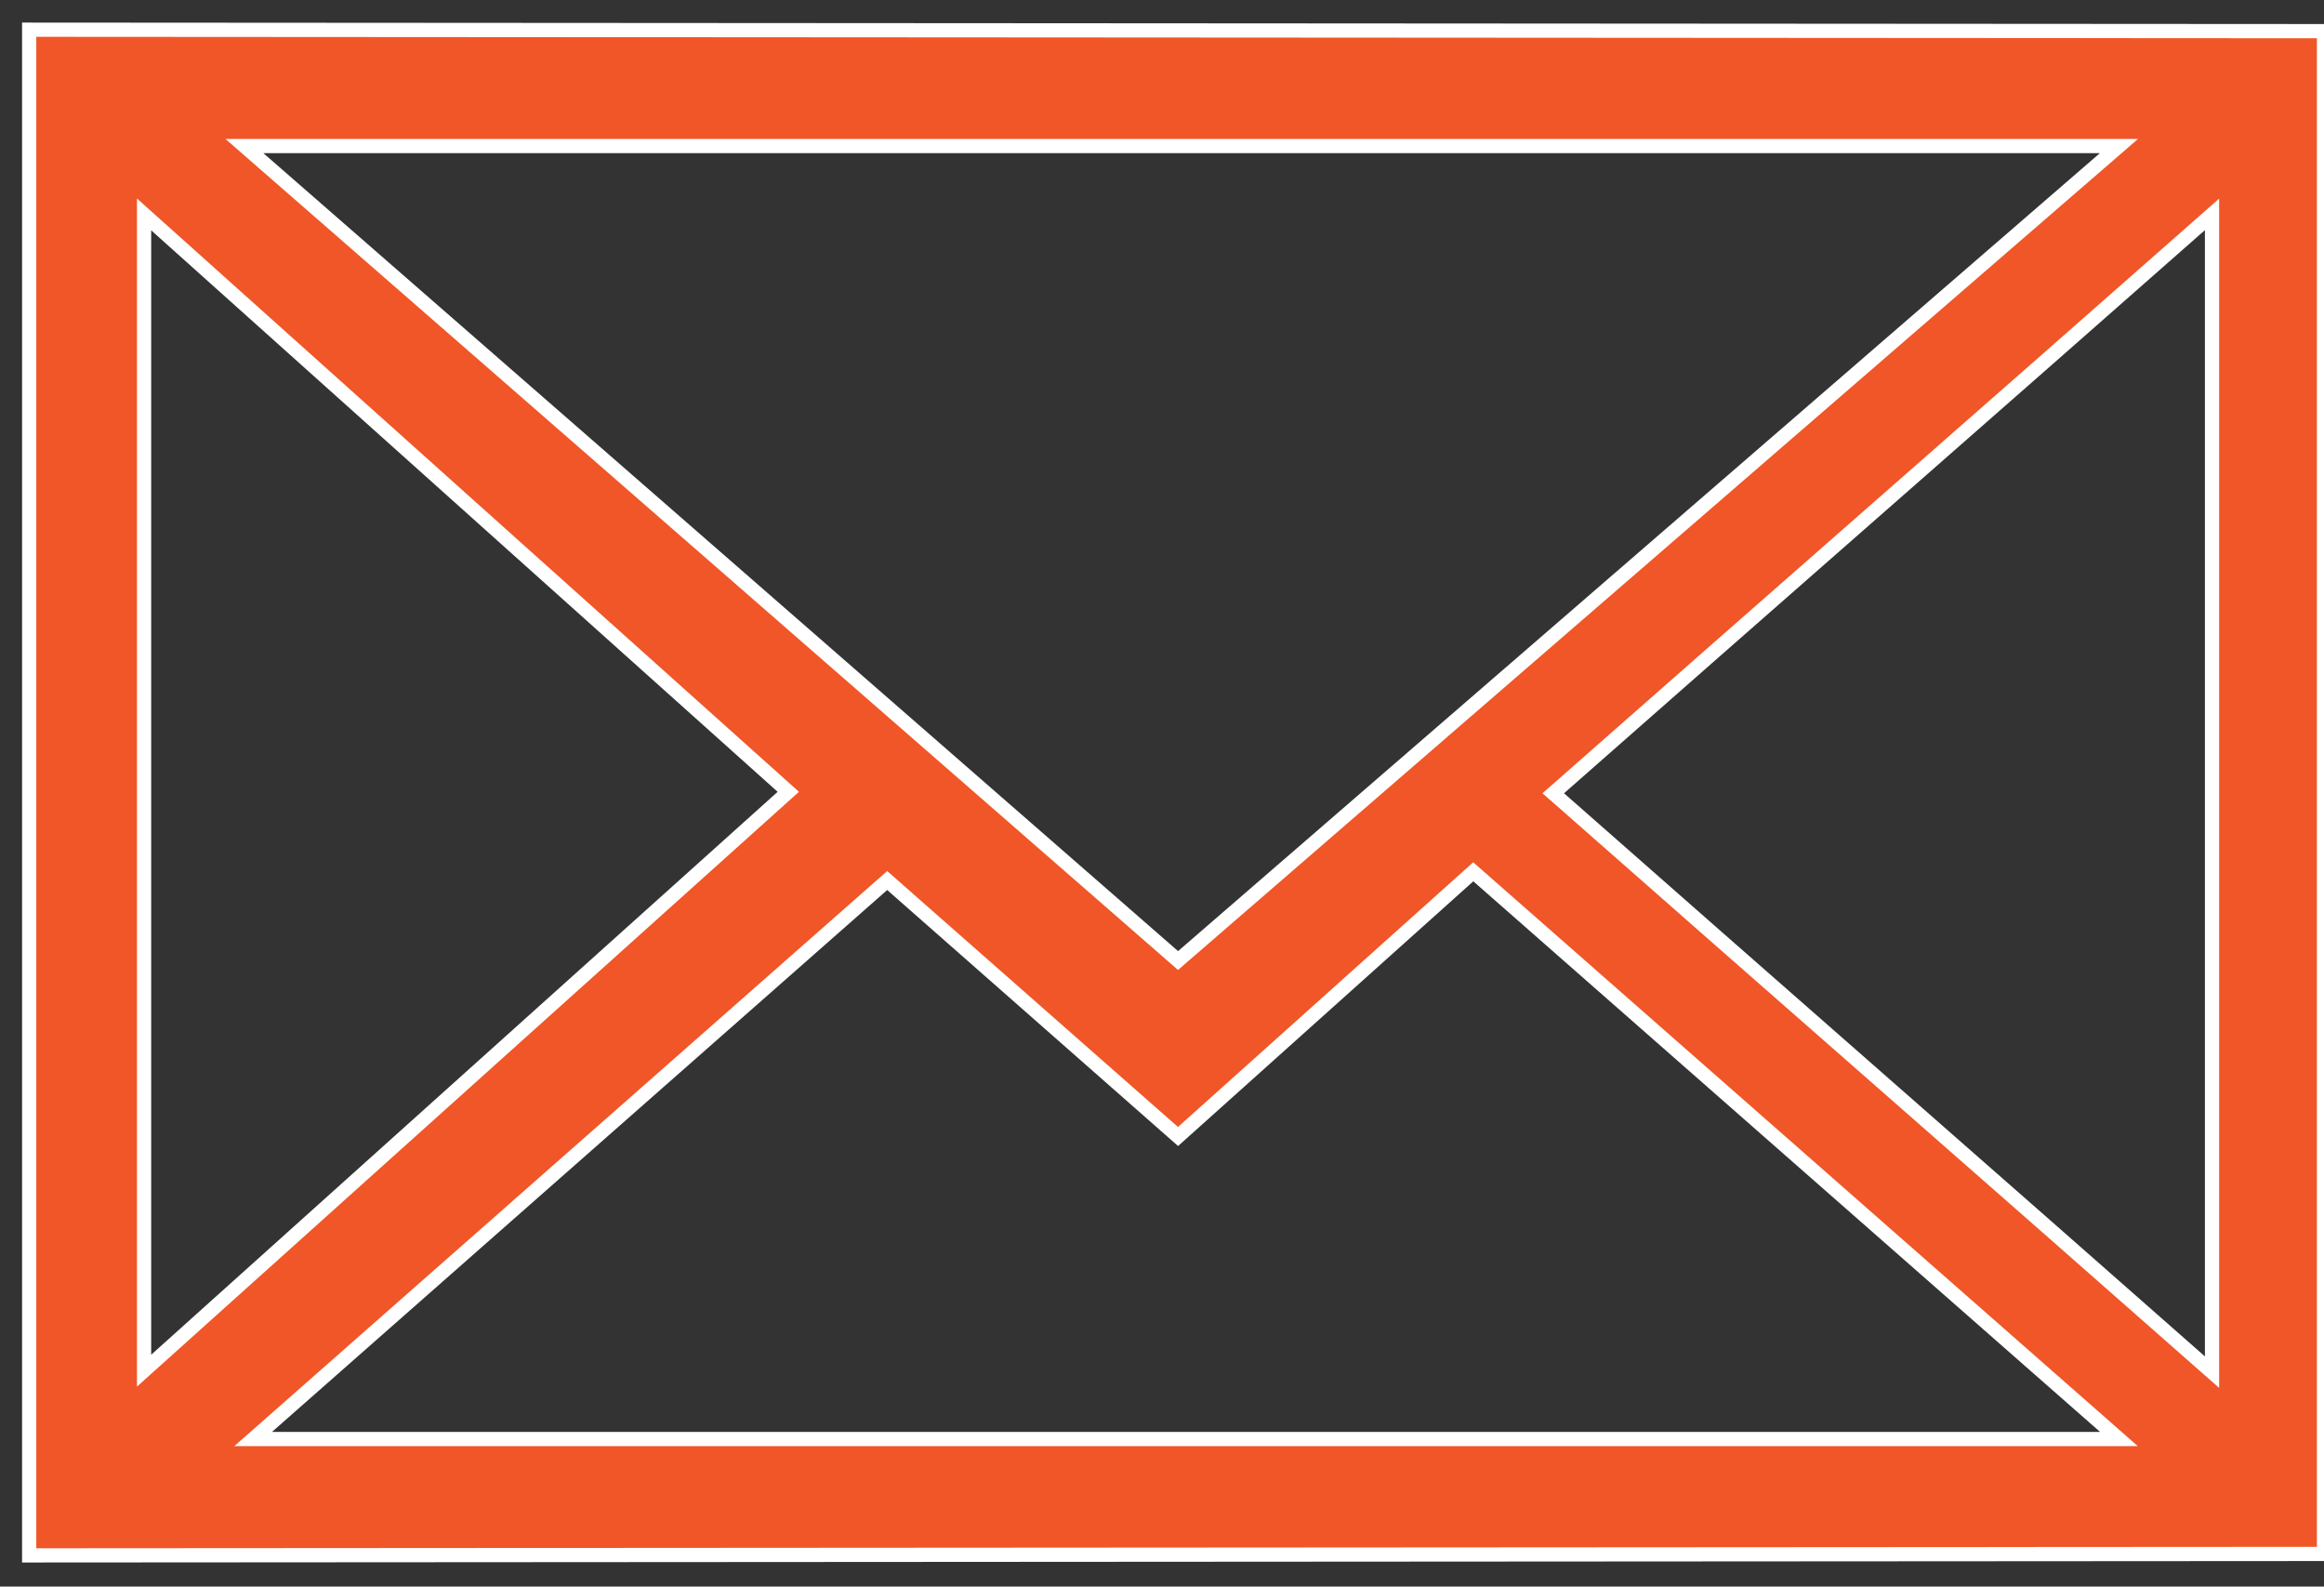<?xml version="1.0" encoding="utf-8"?>
<!-- Generator: Adobe Illustrator 16.0.0, SVG Export Plug-In . SVG Version: 6.00 Build 0)  -->
<!DOCTYPE svg PUBLIC "-//W3C//DTD SVG 1.1//EN" "http://www.w3.org/Graphics/SVG/1.1/DTD/svg11.dtd">
<svg version="1.1" id="_x2014_ÎÓÈ_x5F_1" xmlns="http://www.w3.org/2000/svg" xmlns:xlink="http://www.w3.org/1999/xlink"
	 x="0px" y="0px" width="326.692px" height="223px" viewBox="134.5 288.5 326.692 223"
	 enable-background="new 134.5 288.5 326.692 223" xml:space="preserve">
<rect x="134.5" y="288.5" width="326.692" height="223" fill="#333333" stroke="none"/>
<g id="tCiy4P_1_">
	<g>
		<path fill="#F05627" stroke="#FFFFFF" stroke-width="2" stroke-linecap="square" stroke-miterlimit="10" d="M138.603,292.675
			l322.589,0.204v214.037l-322.589,0.205V292.675z M168.858,309.029L300.102,423.51l132.266-114.481H168.858z M170.085,490.767
			h262.283l-90.767-79.728l-41.5,37.206l-40.886-35.979L170.085,490.767z M445.451,318.637
			c-31.073,27.394-61.737,54.174-92.606,81.363c30.869,27.189,61.533,53.97,92.606,81.363
			C445.451,426.78,445.451,373.015,445.451,318.637z M154.753,318.637v162.521l90.562-81.362L154.753,318.637z"/>
	</g>
</g>
</svg>
